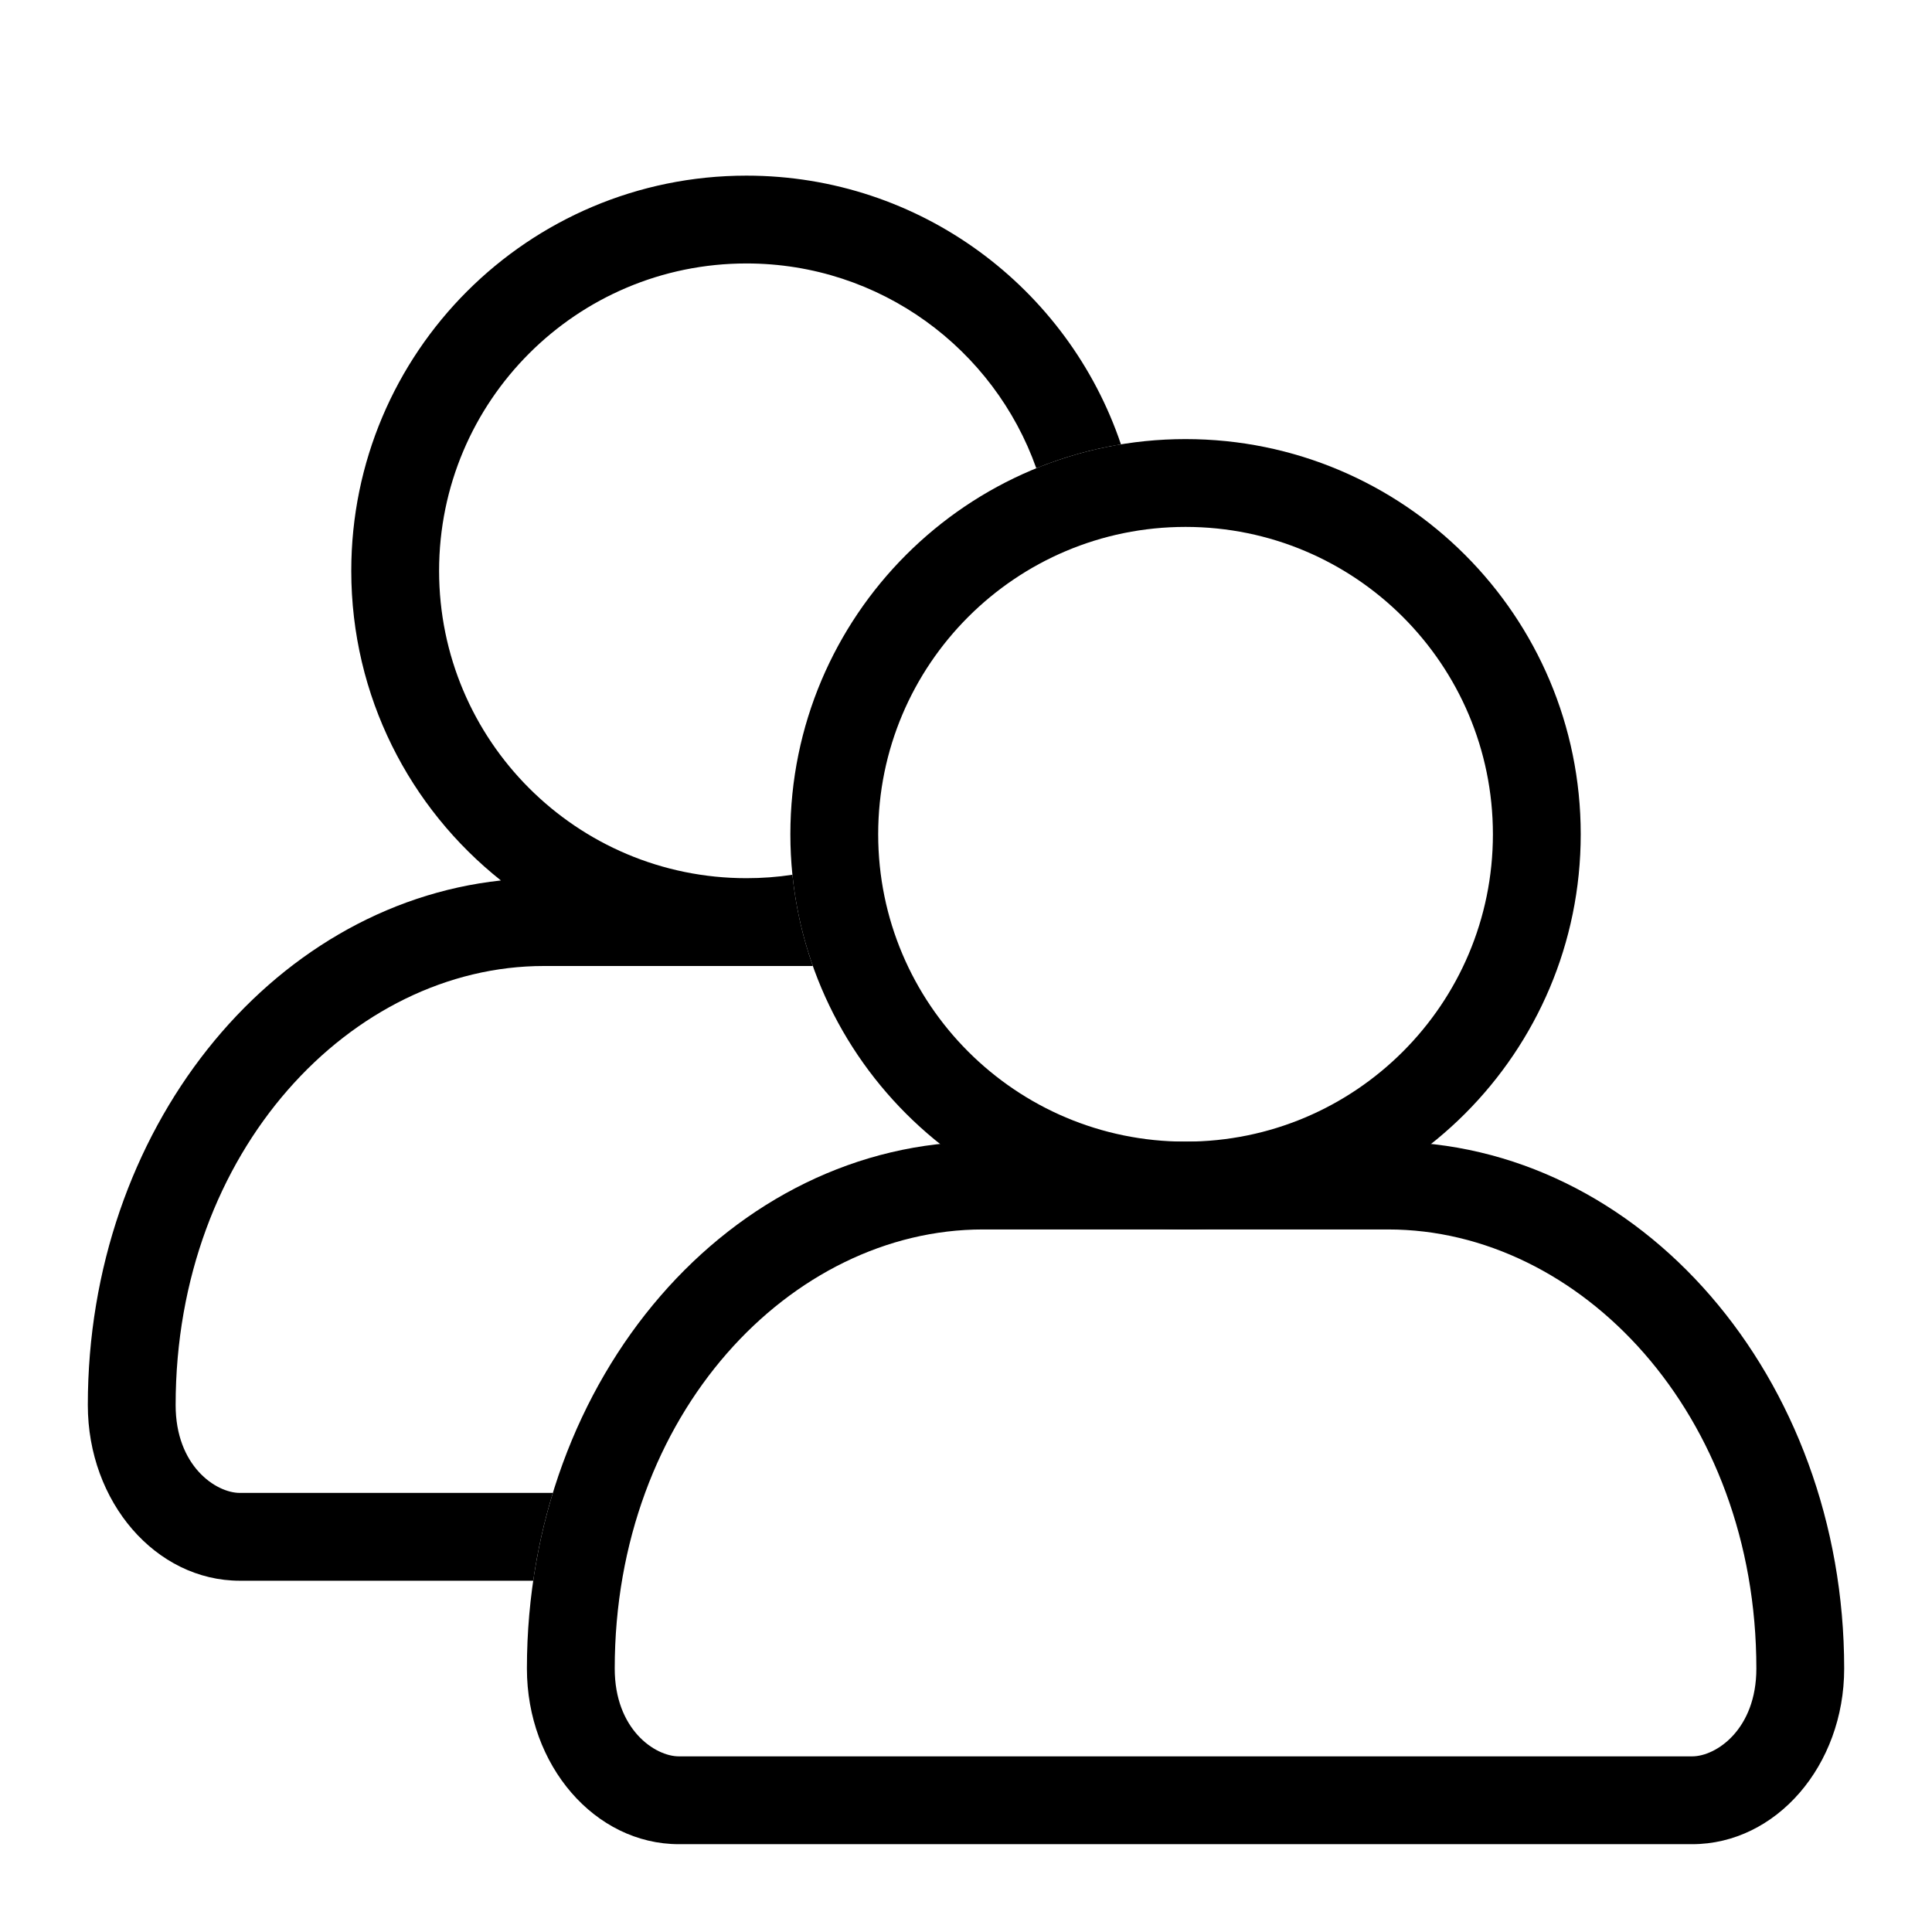 <svg width="44" height="44" viewBox="0 0 44 44" fill="none" xmlns="http://www.w3.org/2000/svg">
<path fill-rule="evenodd" clip-rule="evenodd" d="M31.615 28H22.385C18.016 28 14 32.196 14 38C14 39.386 14.916 40 15.461 40H38.538C39.084 40 40 39.386 40 38C40 32.196 35.984 28 31.615 28ZM22.385 26C16.649 26 12 31.373 12 38C12 40.209 13.55 42 15.461 42H38.538C40.45 42 42 40.209 42 38C42 31.373 37.351 26 31.615 26H22.385Z" fill="black"/>
<path fill-rule="evenodd" clip-rule="evenodd" d="M27 26C23.134 26 20 22.866 20 19C20 15.134 23.134 12 27 12C30.866 12 34 15.134 34 19C34 22.866 30.866 26 27 26ZM27 28C22.029 28 18 23.971 18 19C18 14.029 22.029 10 27 10C31.971 10 36 14.029 36 19C36 23.971 31.971 28 27 28Z" fill="black"/>
<path fill-rule="evenodd" clip-rule="evenodd" d="M17 20C13.134 20 10 16.866 10 13C10 9.134 13.134 6 17 6C20.047 6 22.639 7.947 23.601 10.664C24.213 10.414 24.858 10.23 25.529 10.12C24.328 6.562 20.963 4 17 4C12.029 4 8 8.029 8 13C8 15.857 9.332 18.404 11.408 20.052C6.131 20.621 2 25.753 2 32C2 34.209 3.55 36 5.462 36H12.144C12.243 35.312 12.394 34.643 12.591 34H5.462C4.916 34 4 33.386 4 32C4 26.196 8.016 22 12.385 22H17H18.512C18.279 21.339 18.12 20.643 18.047 19.922C17.705 19.974 17.356 20 17 20Z" fill="black"/>
</svg>
